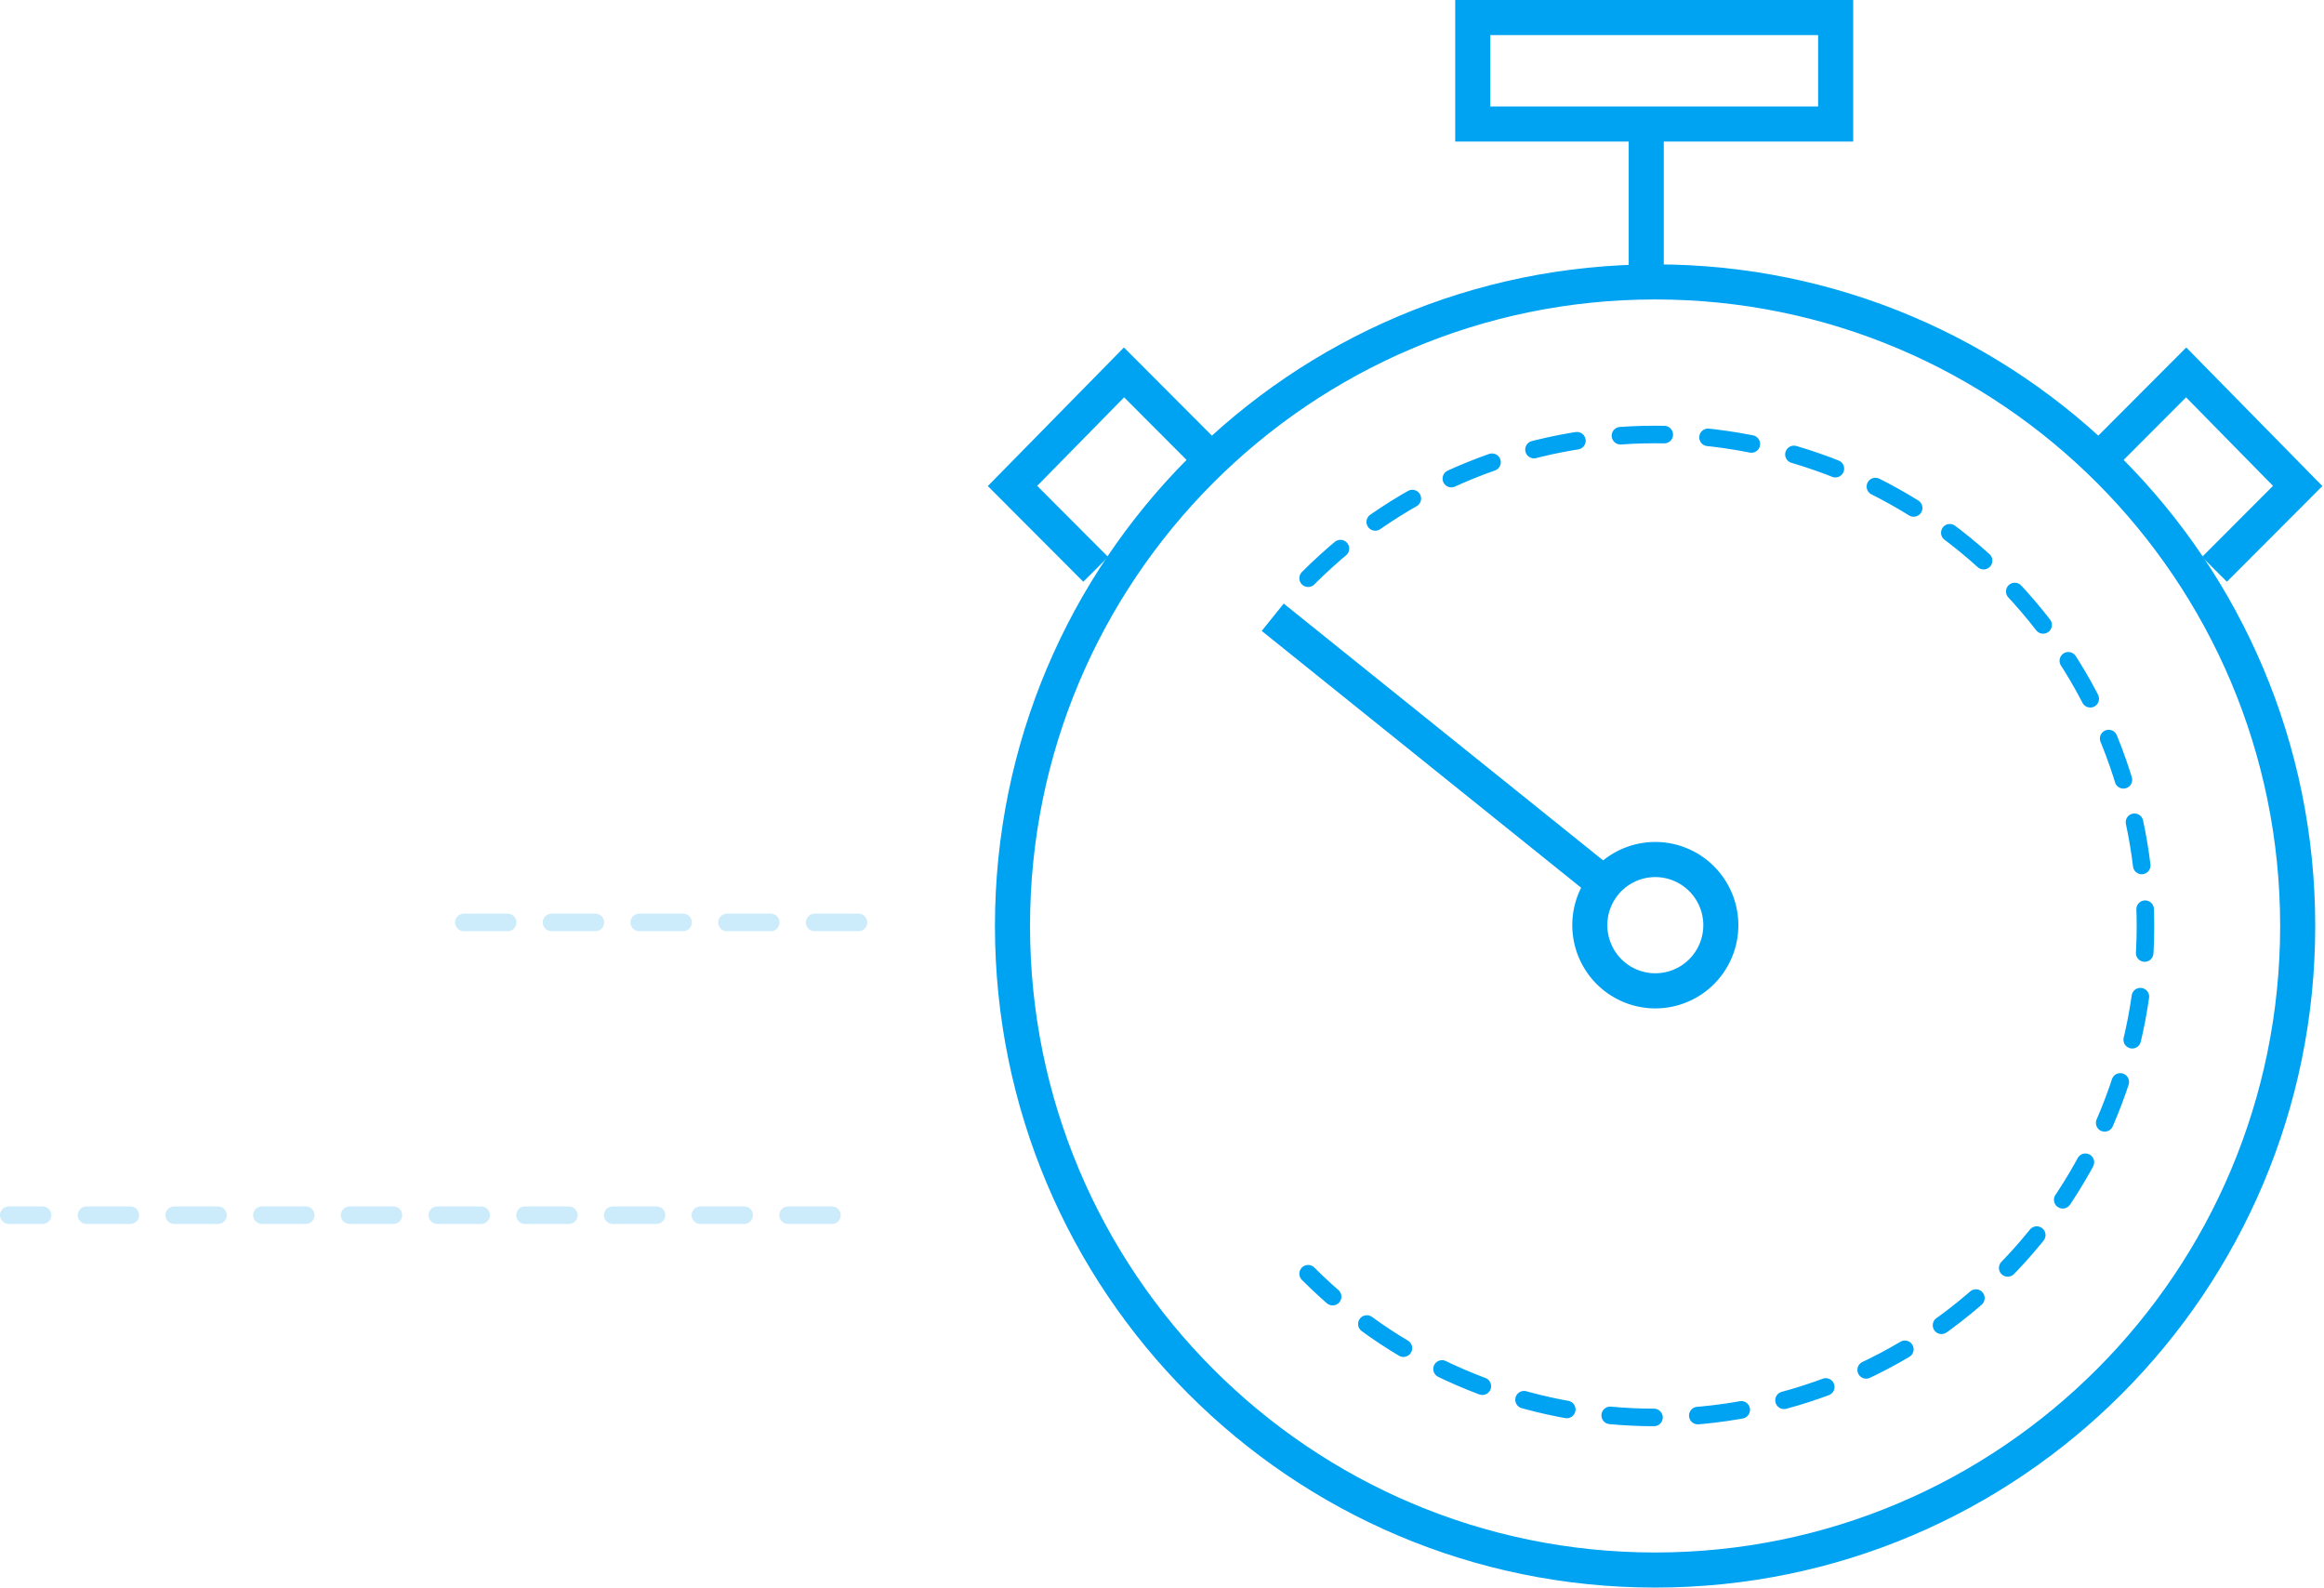 <svg xmlns="http://www.w3.org/2000/svg" viewBox="0 0 265 181">
    <g fill="none" stroke="#00A2F2">
        <path d="M262 105.57c0 40.555-32.806 73.43-73.274 73.43s-73.274-32.876-73.274-73.43c0-40.554 32.806-73.43 73.274-73.43S262 65.016 262 105.57zM167.935 2h41.38v12.137h-41.38V2zm19.782 13.149v16.79" stroke-width="4" stroke-miterlimit="10"/>
        <path d="M124.94 64.91l-9.488-9.506 12.717-12.947 10.093 10.114m114.25 12.339L262 55.405l-12.717-12.947-10.093 10.114" stroke-width="4" stroke-miterlimit="10"/>
        <path d="M14.957 7.475a7.477 7.477 0 01-7.479 7.475A7.477 7.477 0 010 7.475 7.477 7.477 0 017.478 0a7.477 7.477 0 017.479 7.475z" stroke-width="4" stroke-miterlimit="10" transform="matrix(.628 -.778 .777 .63 178.247 106.589)"/>
        <path d="M182.872 100.716l-37.747-30.343" stroke-width="4" stroke-miterlimit="10"/>
        <path d="M149.162 65.922c21.8-21.847 57.327-21.847 79.128 0 21.8 21.847 21.8 57.45 0 79.296-21.8 21.847-57.327 21.847-79.128 0" stroke-width="2" stroke-miterlimit="20" stroke-linecap="round" stroke-dasharray="5 5"/>
        <path opacity=".2" d="M97.89 105.166H52.474m42.389 33.377H1" stroke-width="2" stroke-miterlimit="20" stroke-linecap="round" stroke-dasharray="5 5"/>
    </g>
</svg>
